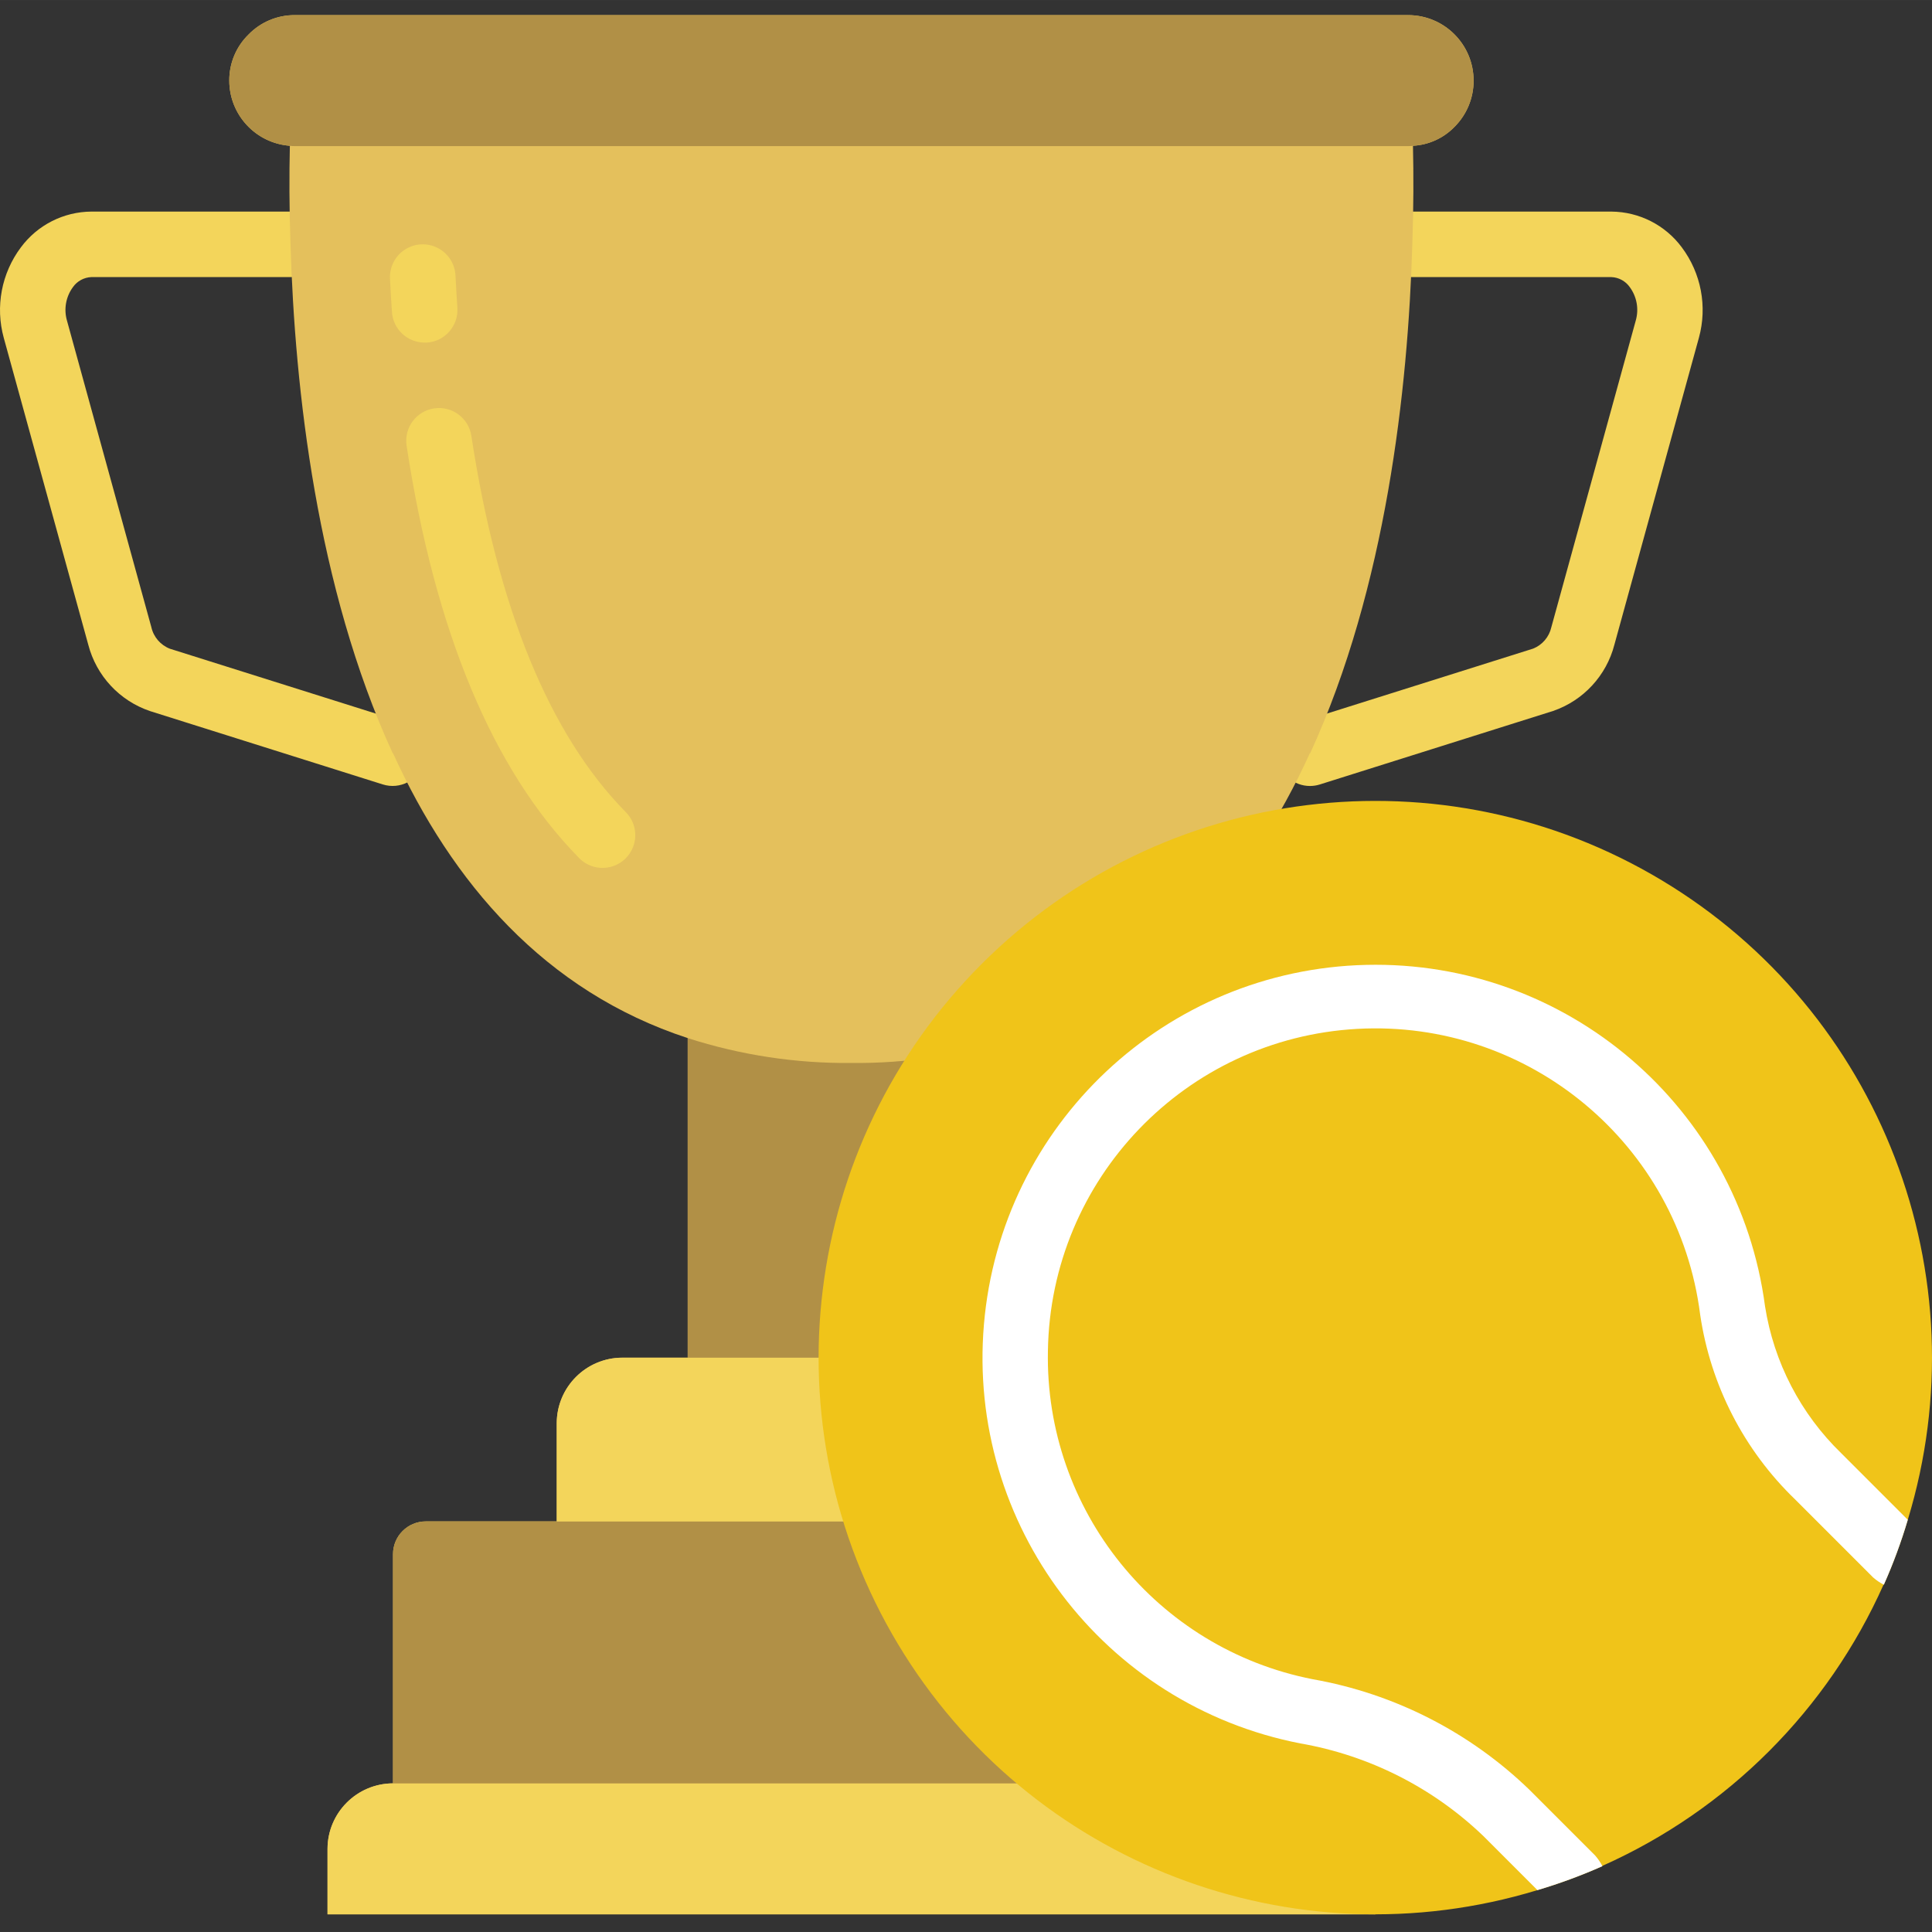 <svg height="512pt" viewBox="0 -4 512.008 512" width="512pt" xmlns="http://www.w3.org/2000/svg"><rect x="0" y="-4" width="512.008" height="512" fill="#333333" stroke="none"/><path d="m445.699 61.539c-4.387-5.91-11.297-9.418-18.656-9.469h-52.766c-4.793 0-8.676 3.887-8.676 8.68s3.883 8.68 8.676 8.68h52.766c1.945.074 3.746 1.059 4.867 2.652 1.871 2.539 2.461 5.801 1.598 8.836l-22.383 81.305c-.578 2.566-2.383 4.688-4.824 5.664l-61.711 19.441c-4.102 1.273-6.652 5.355-6 9.602.648 4.246 4.309 7.379 8.605 7.363.883-.004 1.762-.145 2.602-.41l61.797-19.473c8.02-2.758 14.121-9.355 16.246-17.562l22.398-81.348c2.273-8.258.598-17.105-4.539-23.961zm0 0" fill="#f3d55b"/><path d="m106.652 187.328-61.617-19.406c-2.484-.957-4.332-3.094-4.918-5.691l-22.371-81.277c-.875-3.043-.289-6.32 1.586-8.871 1.125-1.594 2.93-2.574 4.879-2.652h52.762c4.793 0 8.676-3.887 8.676-8.68s-3.883-8.68-8.676-8.68h-52.762c-7.367.047-14.277 3.555-18.668 9.469-5.148 6.859-6.824 15.719-4.547 23.988l22.398 81.328c2.141 8.238 8.281 14.844 16.34 17.582l61.711 19.445c4.57 1.438 9.441-1.102 10.879-5.676 1.441-4.57-1.102-9.441-5.672-10.879zm0 0" fill="#f3d55b"/><path d="m390.523 17.359c0-9.586-7.77-17.355-17.355-17.355h-295.051c-4.605-.023-9.02 1.824-12.234 5.121-3.297 3.215-5.145 7.629-5.121 12.234.02 9.066 7.012 16.59 16.055 17.27-.176 7.551-.176 16.402.172 26.121 1.129 38.27 6.941 90.945 27.078 134.855h.086c15.621 34.277 40.18 63.09 78.102 75.5v84.695h-17.355c-9.574.027-17.328 7.781-17.355 17.355v26.035h-34.715c-4.793 0-8.676 3.883-8.676 8.676v60.746c-9.574.031-17.328 7.785-17.355 17.355v17.355h277.695v-17.355c0-9.582-7.773-17.355-17.359-17.355v-60.746c0-4.793-3.883-8.676-8.676-8.676h-34.711v-26.035c0-9.586-7.773-17.355-17.359-17.355h-17.355v-84.695c37.926-12.41 62.484-41.223 78.102-75.5h.09c20.113-43.91 25.945-96.586 27.055-134.855.348-9.719.348-18.57.176-26.121 4.176-.227 8.113-2.023 11.02-5.031 3.246-3.246 5.062-7.648 5.051-12.238zm0 0" fill="#e4c05c"/><path d="m364.492 485.969v17.355h-277.695v-17.355c.027-9.57 7.781-17.324 17.355-17.355h242.98c9.586 0 17.359 7.773 17.359 17.355zm0 0" fill="#f3d55b"/><path d="m347.133 407.867v60.746h-242.98v-60.746c0-4.793 3.883-8.676 8.676-8.676h225.629c4.793 0 8.676 3.883 8.676 8.676zm0 0" fill="#b19046"/><path d="m303.746 373.156v26.035h-156.203v-26.035c.027-9.574 7.781-17.328 17.355-17.355h121.488c9.586 0 17.359 7.77 17.359 17.355zm0 0" fill="#f3d55b"/><path d="m269.031 271.105v84.695h-86.777v-84.695c14.016 4.512 28.664 6.738 43.391 6.594 14.723.145 29.371-2.082 43.387-6.594zm0 0" fill="#b19046"/><path d="m112.551 86.785h.609c4.781-.336 8.383-4.48 8.051-9.262-.191-2.898-.363-5.742-.504-8.52-.152-3.102-1.949-5.883-4.715-7.301-2.762-1.414-6.07-1.25-8.676.434-2.609 1.688-4.117 4.633-3.965 7.734.141 2.871.312 5.82.523 8.832.312 4.559 4.109 8.09 8.676 8.082zm0 0" fill="#f3d55b"/><path d="m505.594 398.758c-1.738 5.855-3.852 11.598-6.336 17.18h-.086c-14.797 33.195-41.348 59.746-74.543 74.547v.086c-5.586 2.48-11.324 4.598-17.184 6.336-64.762 19.723-134.637-7.168-169.473-65.215-34.836-58.051-25.691-132.359 22.18-180.23 47.871-47.871 122.18-57.016 180.227-22.18 58.051 34.836 84.938 104.711 65.215 169.477zm0 0" fill="#f0c419"/><path d="m505.594 398.758c-1.738 5.855-3.852 11.598-6.336 17.18h-.086c-.996-.523-1.93-1.164-2.777-1.906l-20.652-20.656c-13.57-13.082-22.422-30.293-25.168-48.941-5.707-45.199-45.391-78.285-90.879-75.773-45.488 2.512-81.285 39.77-81.984 85.316-.836 42.211 28.773 78.922 70.203 87.043 21.648 3.82 41.656 14.039 57.449 29.332l17.355 17.355c.742.848 1.383 1.777 1.91 2.777v.086c-5.586 2.48-11.324 4.598-17.184 6.336l-14.316-14.32c-13.367-12.828-30.258-21.379-48.512-24.559-52.191-10.16-88.348-58.016-83.863-110.996 4.484-52.984 48.164-94.082 101.324-95.328s98.719 37.758 105.68 90.473c2.332 14.84 9.43 28.516 20.219 38.965zm0 0" fill="#fff"/><path d="m390.523 17.359c.016 4.586-1.793 8.988-5.031 12.238-2.906 3.008-6.844 4.805-11.023 5.031-.43.074-.863.102-1.301.086h-295.051c-.434.016-.871-.012-1.301-.086-9.043-.68-16.035-8.203-16.055-17.27-.023-4.605 1.824-9.02 5.121-12.234 3.215-3.297 7.629-5.145 12.234-5.121h295.051c9.586 0 17.355 7.77 17.355 17.355zm0 0" fill="#b19046"/><path d="m124.918 111.508c-.719-4.742-5.145-8-9.883-7.281-4.742.719-8 5.145-7.281 9.883 7.516 49.238 22.84 85.914 45.551 109.102 2.145 2.324 5.383 3.297 8.457 2.535 3.07-.758 5.484-3.125 6.301-6.18.816-3.059-.094-6.316-2.375-8.504-20.098-20.492-33.82-53.988-40.77-99.555zm0 0" fill="#f3d55b"/></svg>